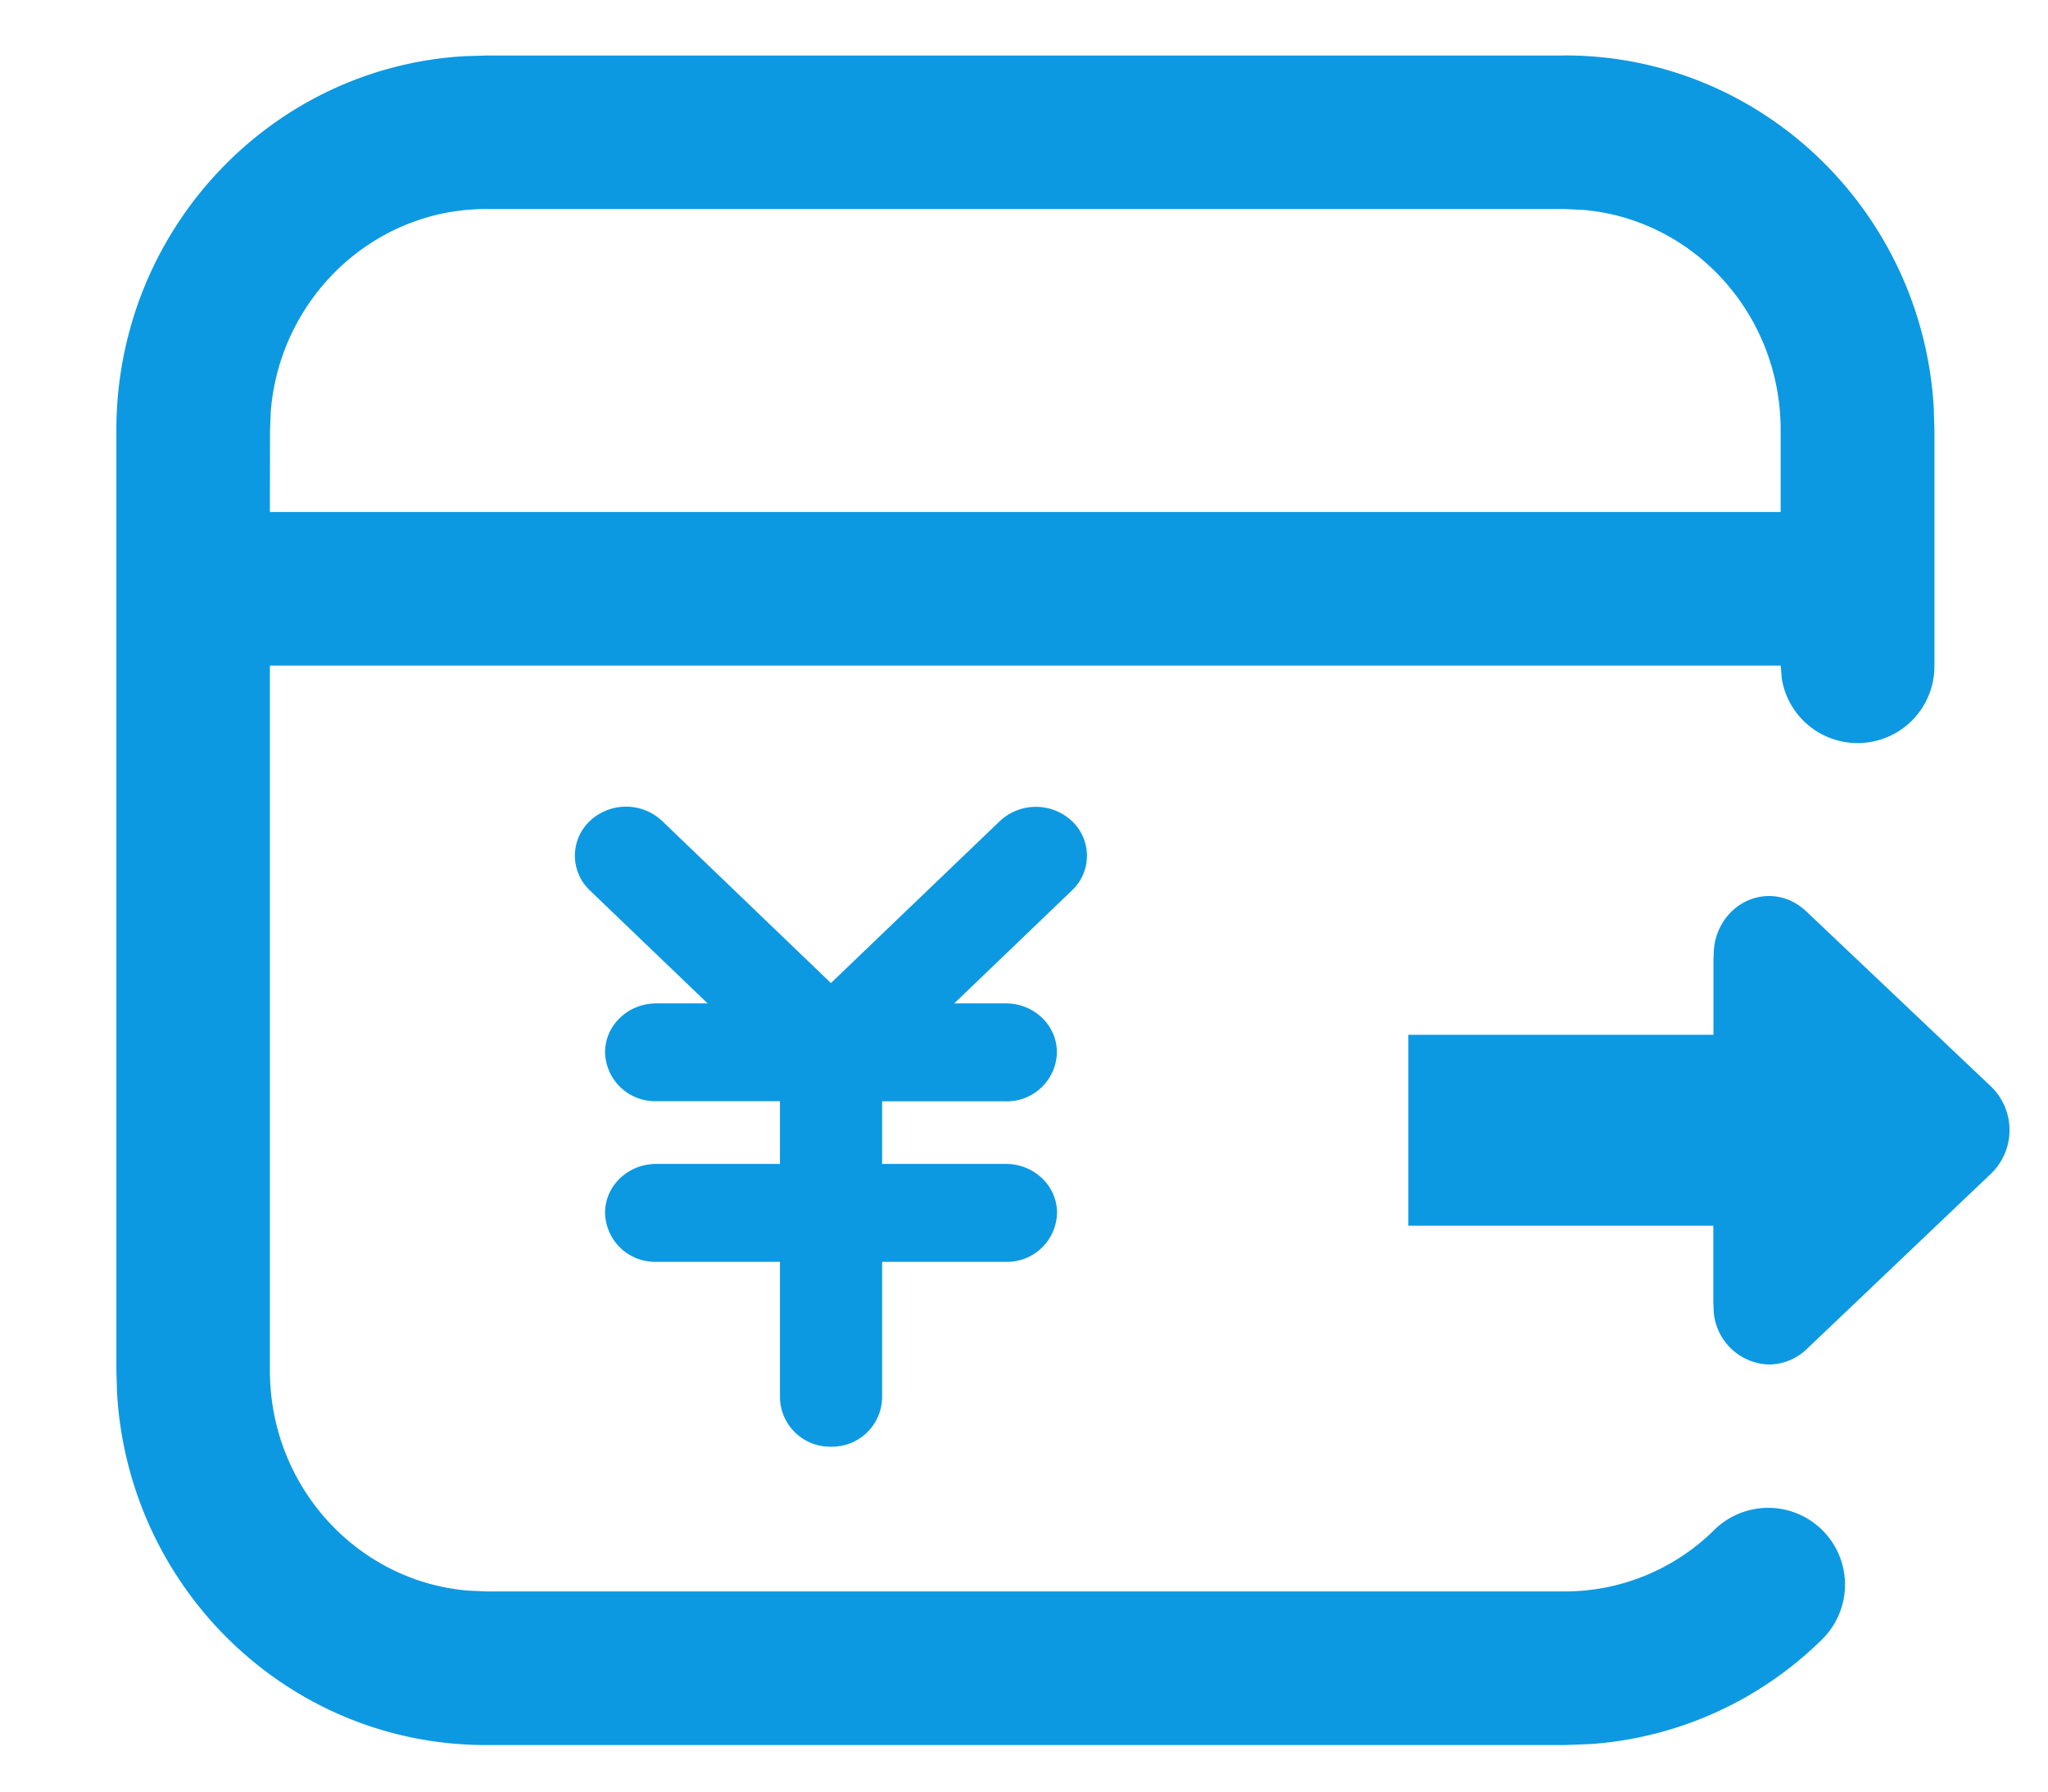 <?xml version="1.0" standalone="no"?><!DOCTYPE svg PUBLIC "-//W3C//DTD SVG 1.1//EN" "http://www.w3.org/Graphics/SVG/1.1/DTD/svg11.dtd"><svg t="1706839490400" class="icon" viewBox="0 0 1170 1024" version="1.1" xmlns="http://www.w3.org/2000/svg" p-id="6312" xmlns:xlink="http://www.w3.org/1999/xlink" width="228.516" height="200"><path d="M893.952 31.671c112.64 0 204.361 89.234 210.798 201.509l0.366 12.507v135.095a43.886 43.886 0 0 1-87.186 7.095l-0.585-7.095-0.073-0.439h-863.086v402.725c0 66.267 49.737 120.32 112.859 125.806l10.606 0.512h616.302a121.417 121.417 0 0 0 85.577-35.328 43.886 43.886 0 0 1 61.659 62.464 209.189 209.189 0 0 1-132.169 60.05l-15.067 0.585H277.65c-112.64 0-204.434-89.234-210.798-201.509l-0.366-12.581V245.76c0-113.81 87.771-207.141 198.729-213.65l12.434-0.366h616.302z m-515.657 437.467L474.697 561.737l96.475-92.526a30.135 30.135 0 0 1 41.253 0 27.209 27.209 0 0 1 0 39.57l-67.291 64.585h29.477c16.091 0 29.184 12.434 29.184 27.941a28.599 28.599 0 0 1-29.257 28.014H503.954v35.767h70.729c16.091 0 29.184 12.507 29.184 27.941a28.599 28.599 0 0 1-29.257 28.014H503.954v77.678a28.599 28.599 0 0 1-29.184 27.941 28.599 28.599 0 0 1-29.184-27.941V721.042h-70.729a28.599 28.599 0 0 1-29.184-28.014c0-15.433 13.093-27.941 29.257-27.941h70.656v-35.84h-70.729a28.599 28.599 0 0 1-29.184-27.941c0-15.433 13.093-27.941 29.257-27.941h29.33l-67.291-64.585a27.282 27.282 0 0 1 0-39.643 30.135 30.135 0 0 1 41.326 0zM1010.615 512c8.192 0 15.579 3.365 21.211 8.704l105.765 100.279a34.597 34.597 0 0 1-0.146 49.664l-105.545 100.498a31.451 31.451 0 0 1-21.211 8.558 32.622 32.622 0 0 1-31.744-33.426v-0.731h-0.146v-45.129H804.571V591.287h174.299v-43.886c0.219-0.585 0.146-1.243 0.146-1.902 0-18.505 14.19-33.499 31.671-33.499z m-116.736-392.558H277.65c-64.366 0-117.541 50.615-122.953 115.346l-0.439 10.971-0.073 46.811h863.086v-46.811c0-66.267-49.737-120.393-112.713-125.806l-10.606-0.512z" fill="#0c99e2" p-id="6313"></path></svg>
